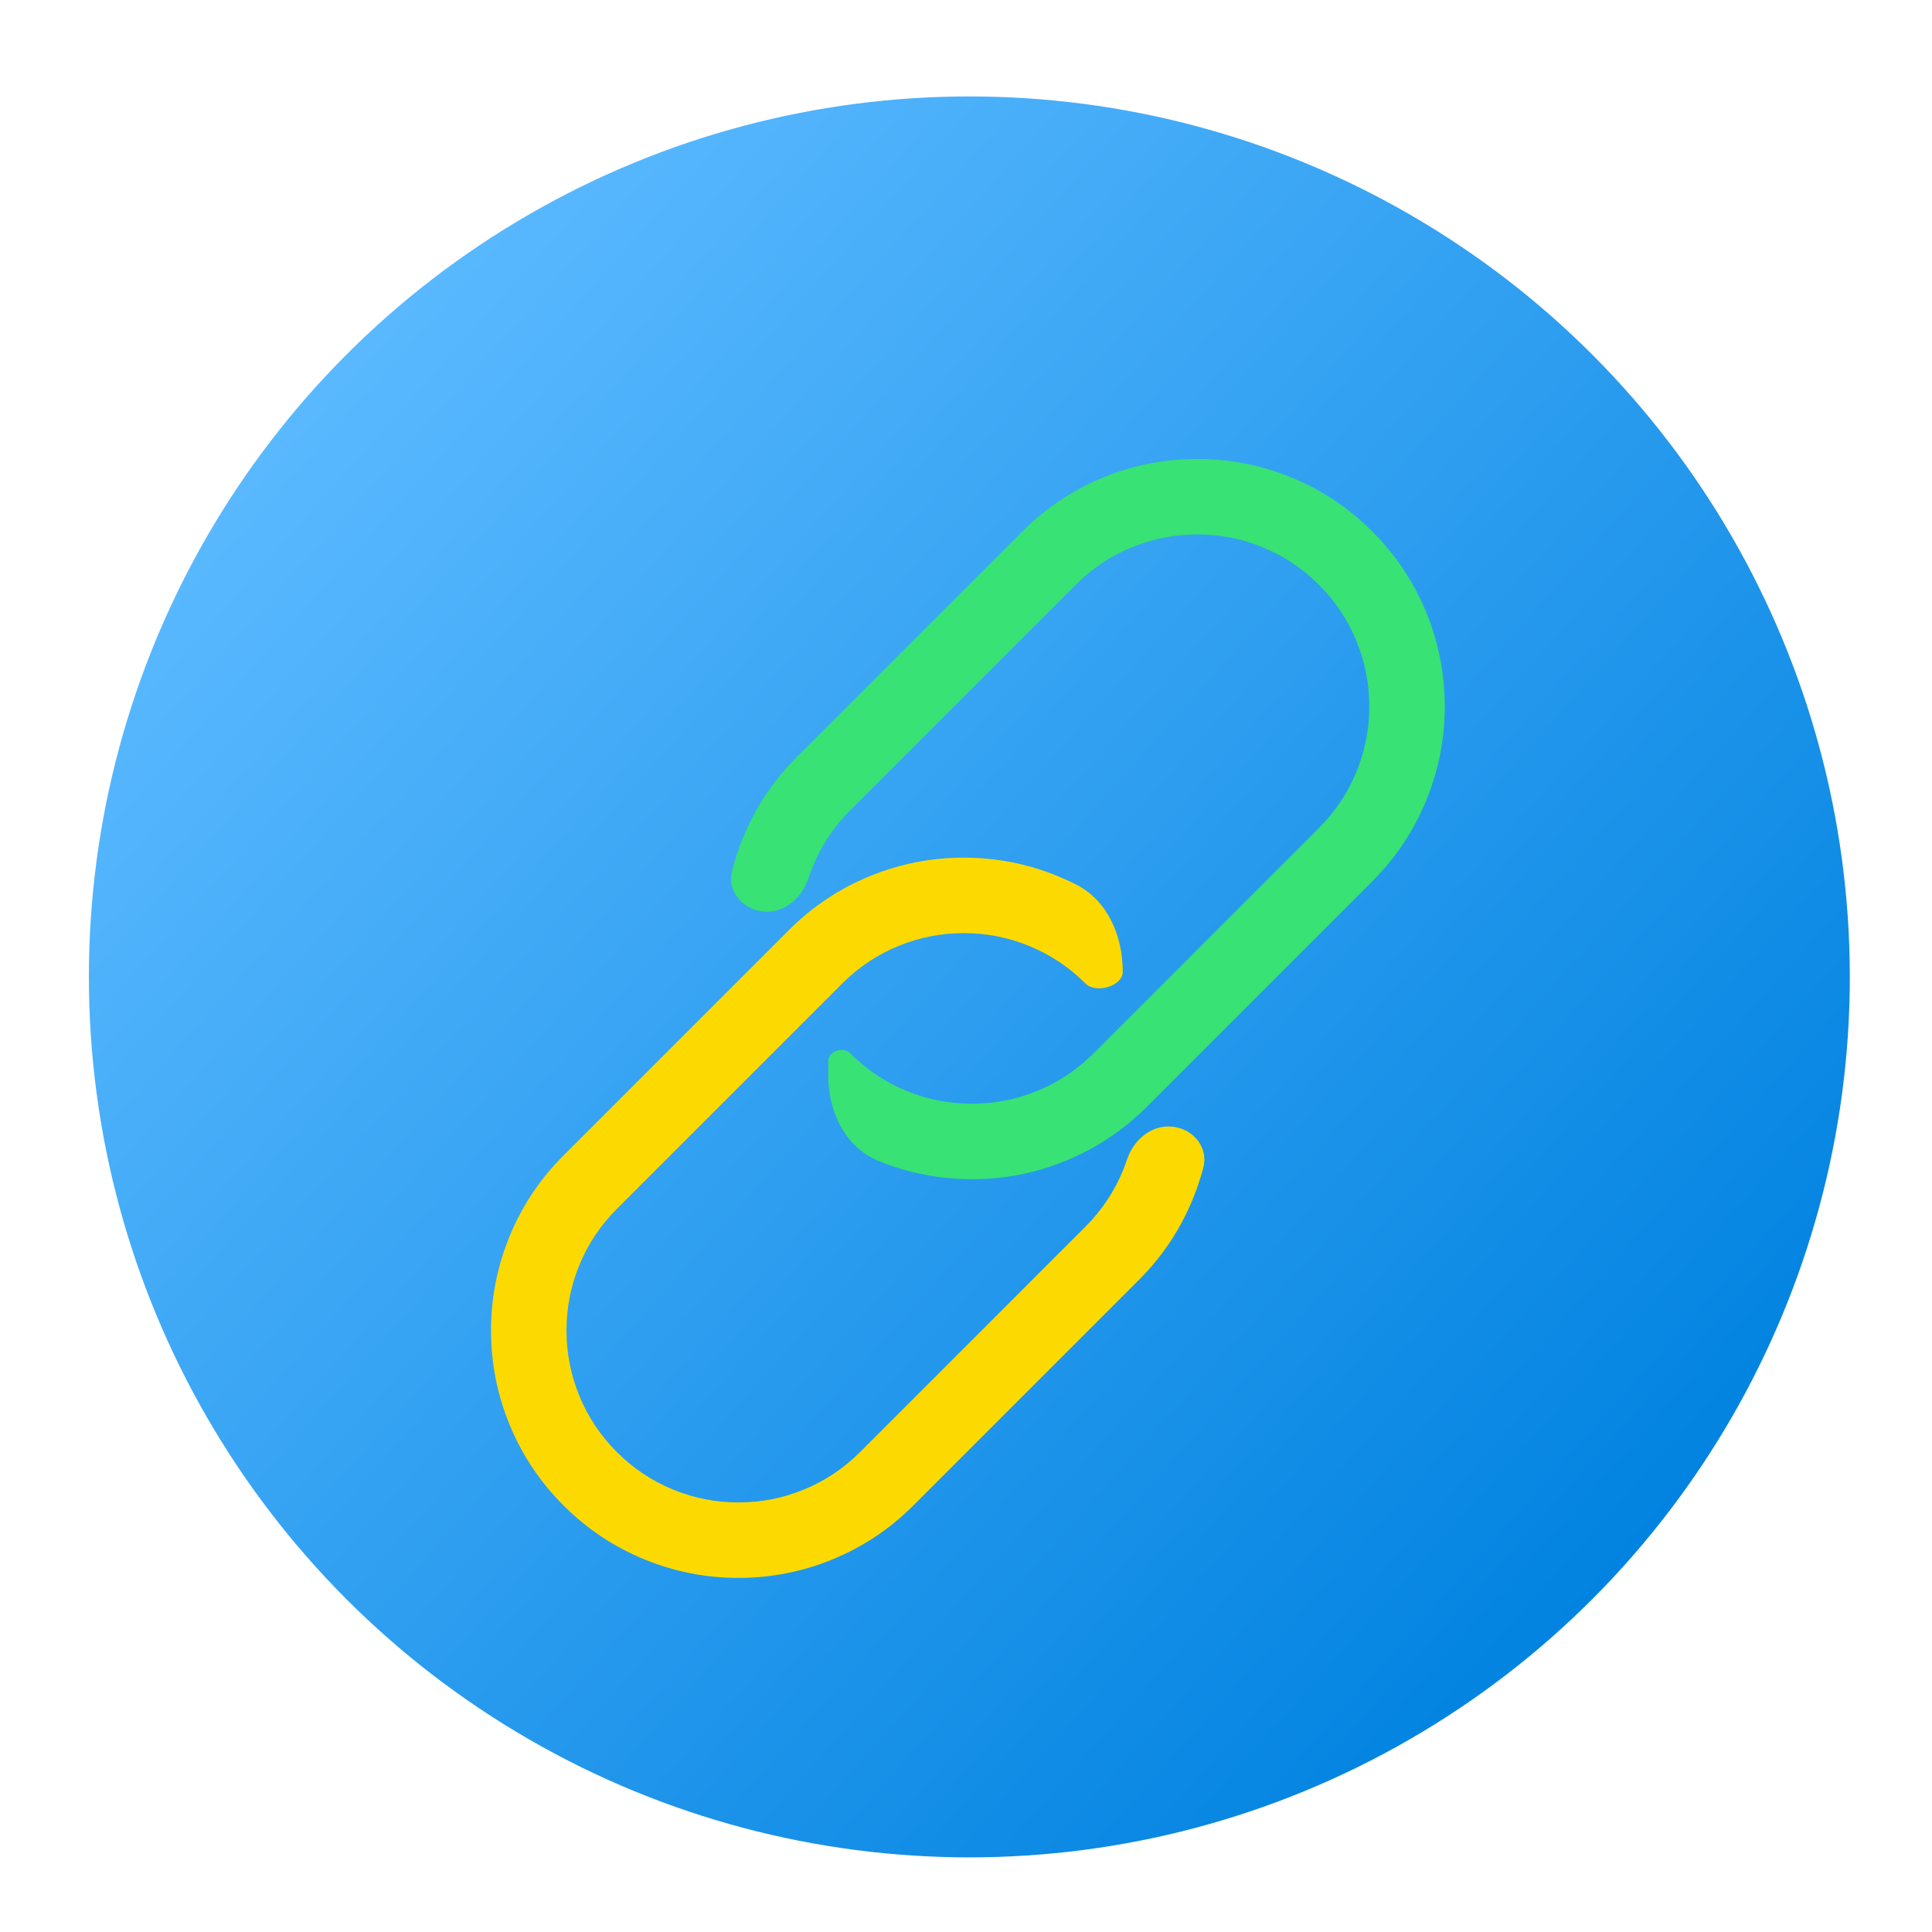 <svg width="1024" height="1024" viewBox="0 0 1024 1024" fill="none" xmlns="http://www.w3.org/2000/svg" xmlns:xlink="http://www.w3.org/1999/xlink">
	<desc>
			Created with Pixso.
	</desc>
	<g clip-path="url(#clip9_7)">
		<ellipse cx="513.778" cy="517.778" rx="466.666" ry="466.666" fill="url(#paint_linear_9_2_0)"/>
		<g filter="url(#filter_9_5_dd)">
			<path d="M607.884 566.587C595.312 579.159 580.847 588.762 564.489 595.395C548.699 601.798 532.252 605 515.148 605C498.044 605 481.597 601.798 465.807 595.395C447.948 588.153 438.959 569.213 438.959 549.941L438.959 542.523C438.959 536.995 446.788 534.394 450.697 538.303C459.445 547.051 469.492 553.726 480.839 558.327C491.809 562.776 503.245 565 515.148 565C527.051 565 538.487 562.776 549.457 558.327C560.804 553.726 570.851 547.051 579.599 538.303L699.052 418.85C707.8 410.102 714.475 400.055 719.076 388.708C723.525 377.738 725.749 366.302 725.749 354.399C725.749 342.496 723.525 331.06 719.076 320.09C714.475 308.743 707.8 298.695 699.052 289.948C690.304 281.2 680.257 274.525 668.91 269.924C657.94 265.475 646.504 263.251 634.601 263.251C622.698 263.251 611.261 265.475 600.292 269.924C588.945 274.525 578.897 281.2 570.149 289.948L450.697 409.4C441.948 418.148 435.274 428.196 430.673 439.543C429.872 441.516 429.144 443.505 428.487 445.509C425.269 455.336 416.805 463.2 406.465 463.2C394.584 463.2 385.086 452.992 388.02 441.478C389.483 435.741 391.344 430.085 393.604 424.511C400.238 408.153 409.84 393.688 422.412 381.116L541.865 261.663C554.437 249.092 568.902 239.489 585.26 232.855C601.05 226.452 617.497 223.251 634.601 223.251C651.705 223.251 668.152 226.452 683.942 232.855C700.3 239.489 714.765 249.091 727.336 261.663C739.908 274.235 749.511 288.7 756.144 305.058C762.547 320.848 765.749 337.295 765.749 354.399C765.749 371.503 762.547 387.95 756.144 403.74C749.511 420.098 739.908 434.563 727.336 447.135L607.884 566.587Z" fill-rule="evenodd" fill="#38E274" fill-opacity="1"/>
			<path d="M418.116 472.987C430.688 460.416 445.153 450.813 461.511 444.18C477.301 437.777 493.748 434.575 510.852 434.575C527.956 434.575 544.403 437.777 560.193 444.18C563.624 445.571 566.971 447.093 570.235 448.745C587.122 457.293 595.08 476.102 595.08 495.029C595.08 502.81 580.805 506.774 575.303 501.272C566.555 492.524 556.508 485.849 545.161 481.248C534.191 476.799 522.755 474.575 510.852 474.575C498.949 474.575 487.512 476.799 476.543 481.248C465.196 485.849 455.148 492.524 446.4 501.272L326.948 620.725C318.199 629.473 311.525 639.52 306.924 650.867C302.475 661.837 300.251 673.273 300.251 685.176C300.251 697.079 302.475 708.515 306.924 719.485C311.525 730.832 318.199 740.879 326.948 749.627C335.696 758.375 345.743 765.05 357.09 769.651C368.06 774.1 379.496 776.324 391.399 776.324C403.302 776.324 414.738 774.1 425.708 769.651C437.055 765.05 447.102 758.375 455.85 749.627L575.303 630.174C584.051 621.427 590.726 611.379 595.327 600.032C596.055 598.237 596.724 596.428 597.333 594.608C600.598 584.846 609.043 577.057 619.336 577.057C631.274 577.057 640.795 587.348 637.773 598.897C636.343 604.36 634.551 609.749 632.395 615.064C625.762 631.422 616.159 645.887 603.587 658.459L484.135 777.912C471.563 790.483 457.098 800.086 440.74 806.72C424.95 813.123 408.503 816.324 391.399 816.324C374.295 816.324 357.848 813.123 342.058 806.72C325.7 800.086 311.235 790.483 298.663 777.912C286.092 765.34 276.489 750.875 269.855 734.517C263.452 718.727 260.251 702.28 260.251 685.176C260.251 668.072 263.452 651.625 269.855 635.835C276.489 619.477 286.092 605.012 298.663 592.44L418.116 472.987Z" fill-rule="evenodd" fill="#FCDA01" fill-opacity="1"/>
		</g>
	</g>
	<defs>
		<filter id="filter_9_5_dd" x="240.251" y="223.251" width="545.498" height="633.073" filterUnits="userSpaceOnUse" color-interpolation-filters="sRGB">
			<feFlood flood-opacity="0" result="BackgroundImageFix"/>
			<feColorMatrix in="SourceAlpha" type="matrix" values="0 0 0 0 0 0 0 0 0 0 0 0 0 0 0 0 0 0 127 0"/>
			<feOffset dx="0" dy="20"/>
			<feGaussianBlur stdDeviation="6.667"/>
			<feColorMatrix type="matrix" values="0 0 0 0 0 0 0 0 0 0 0 0 0 0 0 0 0 0 0.25 0"/>
			<feBlend mode="normal" in2="BackgroundImageFix" result="effect_dropShadow_1"/>
			<feBlend mode="normal" in="SourceGraphic" in2="effect_dropShadow_1" result="shape"/>
		</filter>
		<clipPath id="clip9_7">
			<rect width="1024" height="1024" fill="white"/>
		</clipPath>
		<linearGradient id="paint_linear_9_2_0" x1="863.778" y1="855.555" x2="143.779" y2="213.334" gradientUnits="userSpaceOnUse">
			<stop stop-color="#0082E0"/>
			<stop offset="0.992" stop-color="#5AB9FF"/>
		</linearGradient>
	</defs>
</svg>
